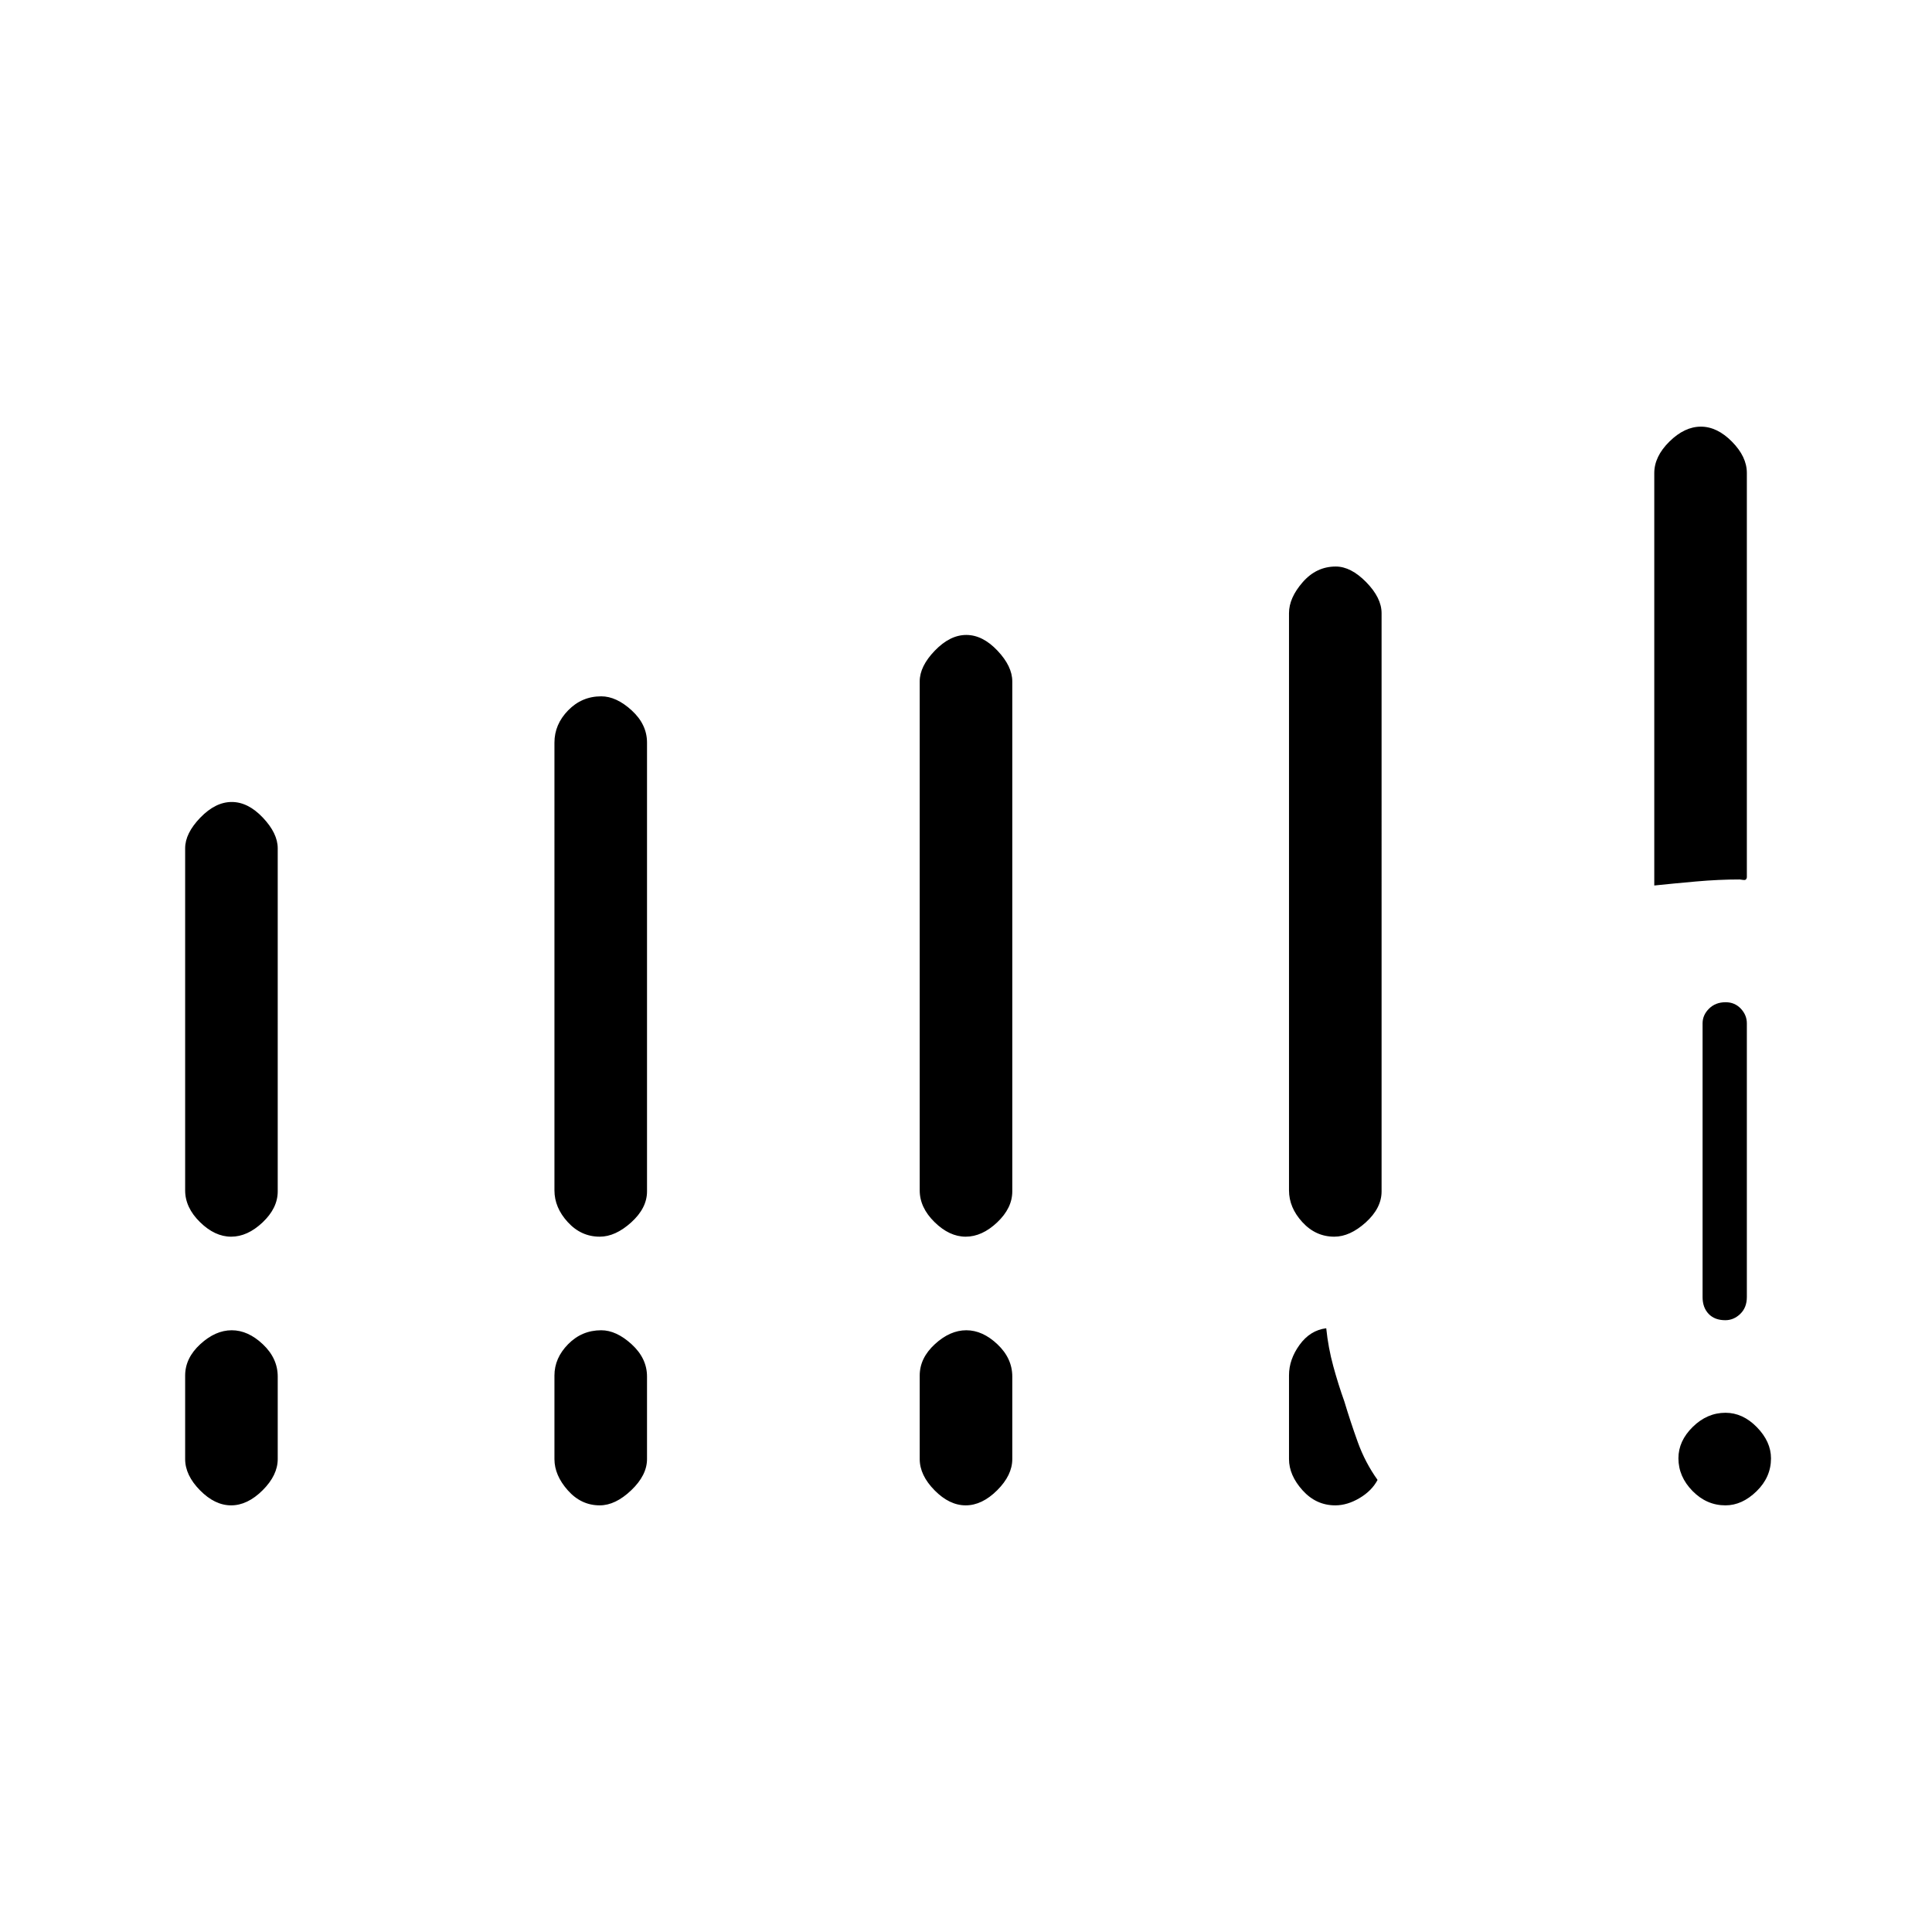 <svg xmlns="http://www.w3.org/2000/svg" height="48" viewBox="0 -960 960 960" width="48"><path d="M857.36-212q-9.36 0-16.36-7.14t-7-16.25q0-8.61 7.14-15.61t16.25-7q8.61 0 15.61 7.18t7 15.46q0 9.36-7.18 16.36t-15.46 7ZM846-315.5v-136q0-4.13 3.21-7.31 3.21-3.19 8.25-3.19 4.54 0 7.54 3.19 3 3.18 3 7.31v136q0 5.2-3.25 8.35-3.25 3.15-7.46 3.15-5.29 0-8.29-3.15-3-3.15-3-8.35Zm-754-53v-170q0-7.42 7.52-15.21 7.52-7.79 15.63-7.79 8.1 0 15.48 7.79 7.37 7.79 7.37 15.21V-368q0 8.29-7.52 15.4-7.52 7.1-15.63 7.1-8.1 0-15.47-7.23Q92-359.96 92-368.5Zm183.5 0V-591q0-9.04 6.8-16.02t16.44-6.98q7.51 0 15.14 6.98 7.62 6.98 7.62 16.02v223q0 8.29-7.86 15.4-7.86 7.1-15.63 7.1-9.26 0-15.88-7.23-6.63-7.23-6.63-15.77Zm181.5 0v-252.93q0-7.49 7.52-15.28 7.52-7.79 15.63-7.79 8.1 0 15.48 7.79 7.37 7.79 7.37 15.28V-368q0 8.29-7.52 15.4-7.52 7.1-15.63 7.1-8.1 0-15.47-7.23-7.38-7.23-7.38-15.77Zm183.5 0v-286.83q0-7.59 6.8-15.38 6.8-7.79 16.44-7.79 7.51 0 15.14 7.79 7.62 7.79 7.62 15.38V-368q0 8.29-7.86 15.4-7.86 7.1-15.63 7.1-9.26 0-15.88-7.23-6.63-7.23-6.63-15.77ZM92-235v-41.5q0-8.67 7.52-15.58 7.52-6.92 15.63-6.92 8.1 0 15.48 6.98Q138-285.04 138-276v41q0 8.04-7.52 15.52T114.85-212q-8.1 0-15.47-7.48Q92-226.96 92-235Zm183.5 0v-41.5q0-8.67 6.8-15.58 6.8-6.92 16.44-6.92 7.51 0 15.14 6.98 7.62 6.98 7.62 16.02v41q0 8.04-7.86 15.52T298.01-212q-9.26 0-15.88-7.48-6.63-7.48-6.63-15.52Zm181.5 0v-41.5q0-8.67 7.52-15.58 7.52-6.92 15.63-6.92 8.1 0 15.48 6.98Q503-285.04 503-276v41q0 8.04-7.52 15.52T479.85-212q-8.1 0-15.47-7.48Q457-226.96 457-235Zm365-285v-204.9q0-8.27 7.52-15.68 7.52-7.42 15.63-7.42 8.1 0 15.48 7.48Q868-733.04 868-725v201q-.25 1.5-1.72 1.25-1.48-.25-1.87-.25-10.36 0-21.64 1-11.27 1-20.77 2ZM640.5-235v-41.63q0-7.87 5.25-15.12Q651-299 659-300q1 9.71 3.5 18.85 2.5 9.15 5.5 17.52 3 10 6.66 20.17 3.66 10.16 9.84 18.82-2.82 5.38-8.92 9.01-6.11 3.63-12.08 3.63-9.54 0-16.27-7.48T640.5-235Z"/></svg>